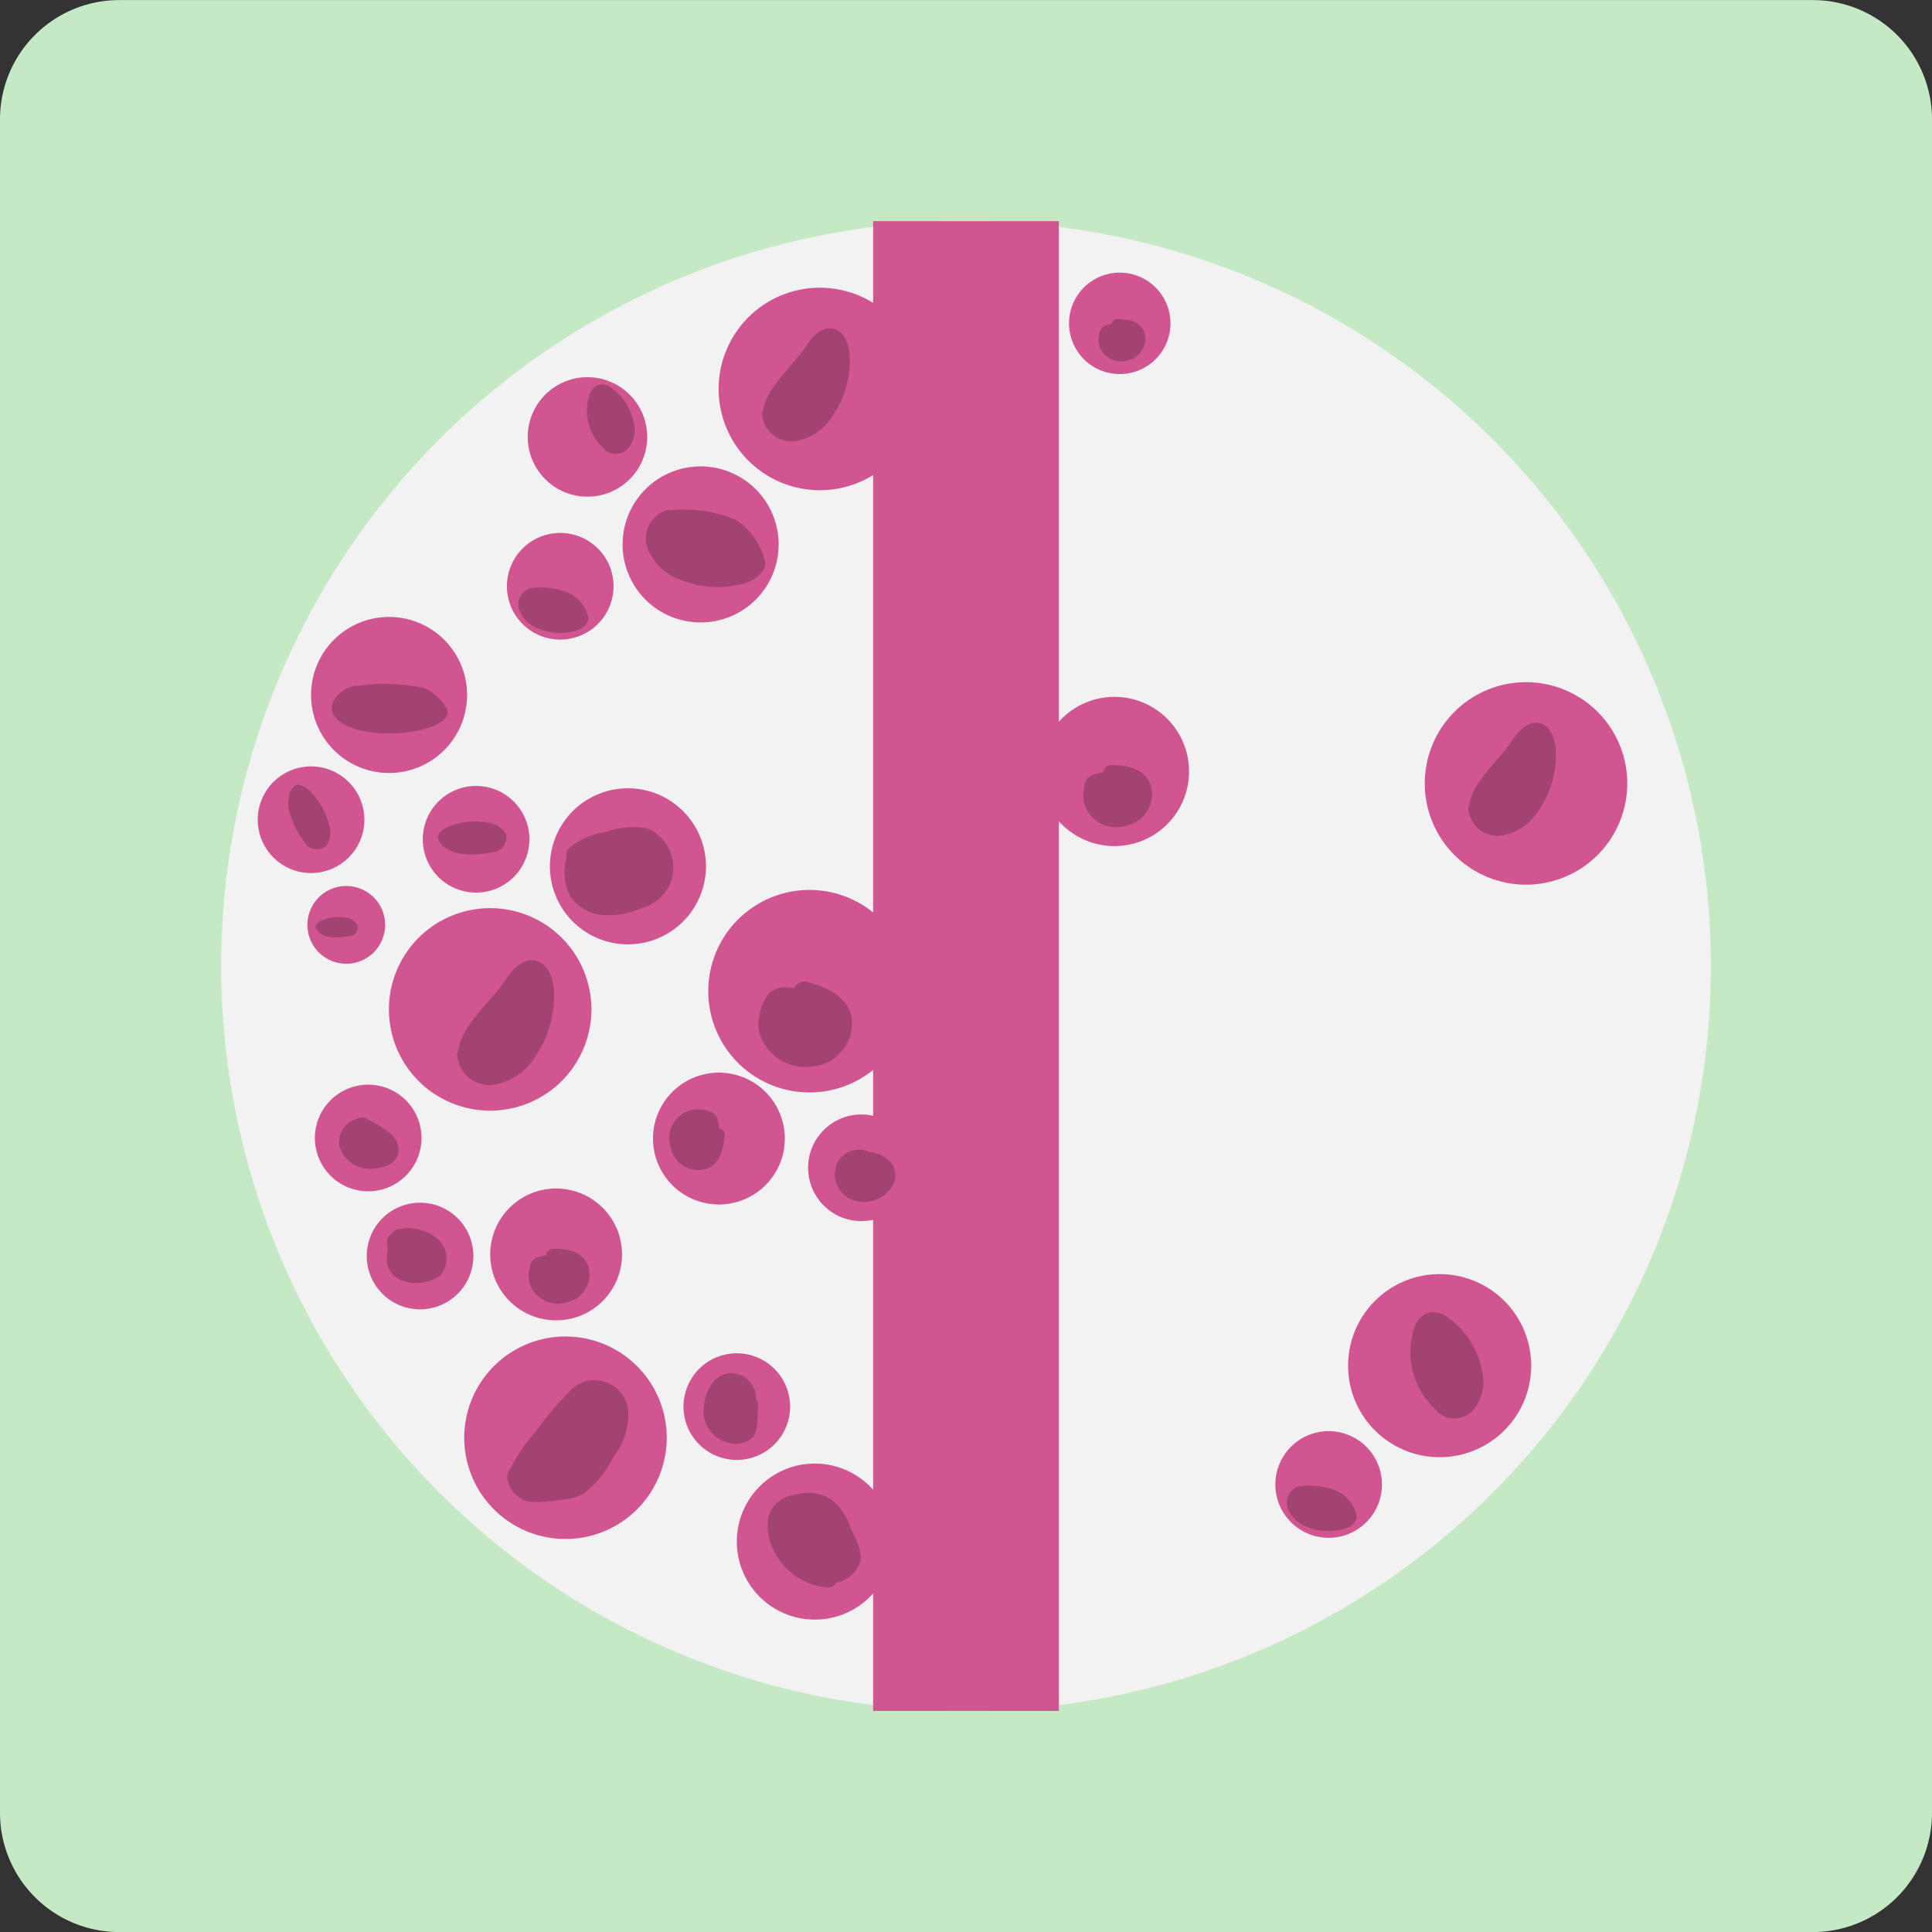<svg xmlns="http://www.w3.org/2000/svg" width="52" height="52" viewBox="0 0 52 52">
    <rect x="0" y="0" width="52" height="52" fill="#333333" stroke="none"/>
    <defs>
        <clipPath id="0j6vv9rmya">
            <path data-name="Rectangle 4595" style="fill:none" d="M0 0h52v52H0z"/>
        </clipPath>
    </defs>
    <g data-name="Group 2084">
        <g data-name="Group 2072" style="clip-path:url(#0j6vv9rmya)">
            <path data-name="Path 446" d="M3.21 0h45.58A3.21 3.21 0 0 1 52 3.208v45.58A3.21 3.21 0 0 1 48.79 52H3.21A3.21 3.21 0 0 1 0 48.788V3.208A3.21 3.21 0 0 1 3.21 0" transform="translate(0 .002)" style="fill:#c5e8c5"/>
            <path data-name="Path 447" d="M163.577 143.526a20.048 20.048 0 1 1-20.048-20.048 20.048 20.048 0 0 1 20.048 20.048" transform="translate(-117.528 -117.526)" style="fill:#f2f2f2"/>
            <path data-name="Line 7" transform="translate(26 5.952)" style="stroke:#d05591;stroke-miterlimit:10;stroke-width:5px;fill:none" d="M0 0v40.097"/>
            <path data-name="Path 448" d="M222.643 509.849a2.725 2.725 0 1 1-2.725-2.725 2.725 2.725 0 0 1 2.725 2.725" transform="translate(-206.725 -482.681)" style="fill:#d05591"/>
            <path data-name="Path 449" d="M406.75 163.38a2.725 2.725 0 1 1-2.725-2.725 2.725 2.725 0 0 1 2.725 2.725" transform="translate(-381.958 -152.911)" style="fill:#d05591"/>
            <path data-name="Path 450" d="M264.683 749.043a2.725 2.725 0 1 1-2.725-2.725 2.725 2.725 0 0 1 2.725 2.725" transform="translate(-246.738 -710.346)" style="fill:#d05591"/>
            <path data-name="Path 451" d="M400.951 499.7a2.725 2.725 0 1 1-2.725-2.725 2.725 2.725 0 0 1 2.725 2.725" transform="translate(-376.438 -473.022)" style="fill:#d05591"/>
            <path data-name="Path 452" d="M311.116 442.215a2.1 2.1 0 1 1-2.1-2.1 2.1 2.1 0 0 1 2.1 2.1" transform="translate(-292.115 -418.898)" style="fill:#d05591"/>
            <path data-name="Path 453" d="M177.748 346.538a2.1 2.1 0 1 1-2.1-2.1 2.1 2.1 0 0 1 2.1 2.1" transform="translate(-165.176 -327.833)" style="fill:#d05591"/>
            <path data-name="Path 454" d="M351.707 262.457a2.1 2.1 0 1 1-2.1-2.1 2.1 2.1 0 0 1 2.1 2.1" transform="translate(-330.75 -247.804)" style="fill:#d05591"/>
            <path data-name="Path 455" d="M415.492 819.292a2.1 2.1 0 1 1-2.1-2.1 2.1 2.1 0 0 1 2.1 2.1" transform="translate(-391.461 -777.8)" style="fill:#d05591"/>
            <path data-name="Path 456" d="M238.976 440.329a1.435 1.435 0 1 1-1.435-1.435 1.435 1.435 0 0 1 1.435 1.435" transform="translate(-224.727 -417.74)" style="fill:#d05591"/>
            <path data-name="Path 457" d="M207.693 673.048a1.435 1.435 0 1 1-1.435-1.435 1.435 1.435 0 0 1 1.435 1.435" transform="translate(-194.952 -639.242)" style="fill:#d05591"/>
            <path data-name="Path 458" d="M297.918 212.228a1.608 1.608 0 1 1-1.608-1.608 1.608 1.608 0 0 1 1.608 1.608" transform="translate(-280.498 -200.468)" style="fill:#d05591"/>
            <path data-name="Path 459" d="M454.135 623.759a1.435 1.435 0 1 1-1.435-1.435 1.435 1.435 0 0 1 1.435 1.435" transform="translate(-429.515 -592.328)" style="fill:#d05591"/>
            <path data-name="Path 460" d="M173.767 495.8a1.046 1.046 0 1 1-1.046-1.046 1.046 1.046 0 0 1 1.046 1.046" transform="translate(-163.401 -470.907)" style="fill:#d05591"/>
            <path data-name="Path 461" d="M384.551 757.128a1.435 1.435 0 1 1-1.435-1.435 1.435 1.435 0 0 1 1.435 1.435" transform="translate(-363.285 -719.269)" style="fill:#d05591"/>
            <path data-name="Path 462" d="M178.7 607.136a1.435 1.435 0 1 1-1.435-1.435 1.435 1.435 0 0 1 1.435 1.435" transform="translate(-167.355 -576.507)" style="fill:#d05591"/>
            <path data-name="Path 463" d="M146.807 429.5a1.435 1.435 0 1 1-1.435-1.435 1.435 1.435 0 0 1 1.435 1.435" transform="translate(-137 -407.437)" style="fill:#d05591"/>
            <path data-name="Path 464" d="M285.974 299.035a1.435 1.435 0 1 1-1.435-1.435 1.435 1.435 0 0 1 1.435 1.435" transform="translate(-269.46 -283.256)" style="fill:#d05591"/>
            <path data-name="Path 465" d="M425.558 185.5c.091-.687.795-1.211 1.173-1.792.166-.255.426-.52.723-.456s.43.433.444.744a2.626 2.626 0 0 1-.453 1.589 1.458 1.458 0 0 1-1.051.7.789.789 0 0 1-.853-.769" transform="translate(-405.027 -174.406)" style="fill:#a34372"/>
            <path data-name="Path 466" d="M801.058 383.728a2.725 2.725 0 1 1-2.725-2.728 2.725 2.725 0 0 1 2.725 2.725" transform="translate(-757.26 -362.639)" style="fill:#d05591"/>
            <path data-name="Path 467" d="M819.865 405.843c.091-.687.795-1.211 1.173-1.792.166-.255.426-.52.723-.456s.43.433.444.744a2.626 2.626 0 0 1-.453 1.589 1.458 1.458 0 0 1-1.051.7.789.789 0 0 1-.853-.769" transform="translate(-780.33 -384.133)" style="fill:#a34372"/>
            <path data-name="Path 468" d="M255.14 538.613c.1-.759.878-1.339 1.3-1.98.183-.281.471-.575.8-.5s.475.478.491.822a2.9 2.9 0 0 1-.5 1.756 1.612 1.612 0 0 1-1.162.769.872.872 0 0 1-.943-.85" transform="translate(-242.822 -510.277)" style="fill:#a34372"/>
            <path data-name="Path 469" d="M361.509 284.66a3.655 3.655 0 0 1 1.8.256 1.918 1.918 0 0 1 .788 1.138c0 .311-.335.51-.637.588a2.626 2.626 0 0 1-1.648-.116 1.458 1.458 0 0 1-.9-.886.789.789 0 0 1 .577-.993" transform="translate(-343.496 -270.922)" style="fill:#a34372"/>
            <path data-name="Path 470" d="M185.974 382.009a5.063 5.063 0 0 1 1.757.039c.271.052.717.493.694.693s-.367.36-.669.433a3.758 3.758 0 0 1-1.615.042c-.384-.081-.737-.251-.82-.519s.21-.634.639-.7" transform="translate(-176.375 -363.542)" style="fill:#a34372"/>
            <path data-name="Path 471" d="M289.891 328.175a1.988 1.988 0 0 1 .935.108.926.926 0 0 1 .581.707c0 .182-.2.3-.373.344a1.537 1.537 0 0 1-.965-.068.853.853 0 0 1-.525-.519.462.462 0 0 1 .338-.581" transform="translate(-275.574 -312.347)" style="fill:#a34372"/>
            <path data-name="Path 472" d="M161.424 439.848a2.5 2.5 0 0 1-.415-.821c-.058-.249-.032-.615.177-.71.124-.056.305.072.429.206a1.962 1.962 0 0 1 .458.833.653.653 0 0 1-.078.6.4.4 0 0 1-.572-.1" transform="translate(-153.223 -417.178)" style="fill:#a34372"/>
            <path data-name="Path 473" d="M246.057 459.531a2.5 2.5 0 0 1-.918.045c-.251-.048-.575-.221-.576-.45 0-.137.19-.25.363-.308a1.962 1.962 0 0 1 .947-.08.653.653 0 0 1 .52.317.4.4 0 0 1-.326.481" transform="translate(-232.774 -436.602)" style="fill:#a34372"/>
            <path data-name="Path 474" d="M177.188 512.631a1.541 1.541 0 0 1-.565.028c-.154-.029-.354-.136-.355-.277 0-.084.117-.154.223-.189a1.208 1.208 0 0 1 .583-.049.4.4 0 0 1 .32.2.247.247 0 0 1-.2.3" transform="translate(-167.772 -487.443)" style="fill:#a34372"/>
            <path data-name="Path 475" d="M327.784 216.309a1.373 1.373 0 0 1-.4-1.5.417.417 0 0 1 .252-.242.442.442 0 0 1 .345.105 1.472 1.472 0 0 1 .589.954.759.759 0 0 1-.169.671.453.453 0 0 1-.618.026" transform="translate(-311.507 -204.216)" style="fill:#a34372"/>
            <path data-name="Path 476" d="M757.724 713.942a2.464 2.464 0 1 1-2.464-2.464 2.464 2.464 0 0 1 2.464 2.464" transform="translate(-716.512 -677.185)" style="fill:#d05591"/>
            <path data-name="Path 477" d="M715.074 800.618a1.435 1.435 0 1 1-1.435-1.435 1.435 1.435 0 0 1 1.435 1.435" transform="translate(-677.878 -760.663)" style="fill:#d05591"/>
            <path data-name="Path 478" d="M718.99 829.758a1.988 1.988 0 0 1 .935.108.926.926 0 0 1 .581.707c0 .182-.2.3-.373.344a1.537 1.537 0 0 1-.965-.068.853.853 0 0 1-.525-.519.462.462 0 0 1 .338-.581" transform="translate(-683.991 -789.755)" style="fill:#a34372"/>
            <path data-name="Path 479" d="M787.634 735.207a2.1 2.1 0 0 1-.615-2.3.639.639 0 0 1 .387-.37.678.678 0 0 1 .529.161 2.256 2.256 0 0 1 .9 1.462 1.162 1.162 0 0 1-.258 1.027.694.694 0 0 1-.946.039" transform="translate(-748.938 -697.217)" style="fill:#a34372"/>
            <path data-name="Path 480" d="M321.185 468.263a1.3 1.3 0 0 0 0 .691.856.856 0 0 0 .73.5 2.068 2.068 0 0 0 .907-.169.974.974 0 0 0 .558-.391.826.826 0 0 0 .08-.295.881.881 0 0 0-.267-.833.963.963 0 0 0-.737-.088 7.353 7.353 0 0 0-1 .283.5.5 0 0 0-.292.183" transform="translate(-305.658 -445.105)" style="fill:#a34372"/>
            <path data-name="Path 481" d="M315.369 462.476a1.366 1.366 0 0 0 .125 1.083 1.182 1.182 0 0 0 .816.46 2.2 2.2 0 0 0 1.049-.17 1.221 1.221 0 0 0 .761-.592 1.143 1.143 0 0 0-.593-1.572 2.136 2.136 0 0 0-1.106.105 1.927 1.927 0 0 0-.995.441c-.225.288.179.7.406.406.118-.151.4-.189.576-.244a3.541 3.541 0 0 1 .7-.165c.188-.018.385 0 .477.186a.827.827 0 0 1 .032.549c-.1.348-.764.485-1.074.5a.712.712 0 0 1-.533-.175.7.7 0 0 1-.088-.655c.064-.361-.489-.516-.553-.153" transform="translate(-300.119 -439.394)" style="fill:#a34372"/>
            <path data-name="Path 482" d="M430.477 554.145c-.221.062-.488-.082-.673.054a.537.537 0 0 0-.164.328.983.983 0 0 0 .011.7.729.729 0 0 0 .2.214 1.167 1.167 0 0 0 1.221.16.83.83 0 0 0 .359-1.1 1.407 1.407 0 0 0-.915-.508" transform="translate(-408.877 -527.282)" style="fill:#a34372"/>
            <path data-name="Path 483" d="M424.728 548.2c-.156.03-.318-.029-.477-.008a.589.589 0 0 0-.39.207 1.434 1.434 0 0 0-.235.935 1.282 1.282 0 0 0 1.432.984 1.171 1.171 0 0 0 1.08-1.147c0-.69-.644-.981-1.22-1.13a.287.287 0 0 0-.153.553c.283.073.739.168.8.517a.587.587 0 0 1-.51.634c-.309.045-.836-.122-.856-.488-.006-.1.021-.439.12-.5.056-.033.217.016.28.019a1.178 1.178 0 0 0 .284-.023c.362-.069.209-.622-.153-.553" transform="translate(-403.204 -521.614)" style="fill:#a34372"/>
            <path data-name="Path 484" d="M366.714 602.483a1.774 1.774 0 1 1 1.422-2.067 1.774 1.774 0 0 1-1.422 2.067" transform="translate(-347.042 -570.094)" style="fill:#d05591"/>
            <path data-name="Path 485" d="M378.9 624c-.066-.134-.005-.322-.114-.424a.349.349 0 0 0-.229-.066.64.64 0 0 0-.444.09.474.474 0 0 0-.114.151.76.76 0 0 0 .042.8.54.54 0 0 0 .75.1.916.916 0 0 0 .217-.646" transform="translate(-359.688 -593.458)" style="fill:#a34372"/>
            <path data-name="Path 486" d="M375.387 620.18c-.067-.182-.017-.381-.181-.521a.781.781 0 0 0-1.164.88.765.765 0 0 0 .831.633c.481-.057.6-.528.628-.937.017-.24-.356-.239-.374 0-.014.192-.027.487-.248.556a.383.383 0 0 1-.464-.289c-.052-.2.006-.515.23-.572.106-.027.287-.029.334.075.035.077.017.19.047.274.082.224.443.127.36-.1" transform="translate(-355.998 -589.684)" style="fill:#a34372"/>
            <path data-name="Path 487" d="M277.3 664.9a1.774 1.774 0 1 1-2.178-1.246 1.774 1.774 0 0 1 2.178 1.246" transform="translate(-260.62 -631.603)" style="fill:#d05591"/>
            <path data-name="Path 488" d="M299.738 701.331c-.128.077-.321.032-.413.149a.349.349 0 0 0-.047.234.64.64 0 0 0 .126.435.475.475 0 0 0 .16.1.76.76 0 0 0 .795-.109.54.54 0 0 0 .036-.755.916.916 0 0 0-.661-.162" transform="translate(-284.852 -667.424)" style="fill:#a34372"/>
            <path data-name="Path 489" d="M295.82 697.491c-.183.085-.377.038-.495.242a.871.871 0 0 0-.018.618.813.813 0 0 0 1.028.432.766.766 0 0 0 .545-.886c-.1-.459-.567-.544-.969-.539a.187.187 0 0 0 0 .374c.2 0 .51-.019.6.211a.385.385 0 0 1-.271.48c-.222.071-.527.016-.583-.236-.029-.127-.036-.248.091-.3.087-.032.177-.038.265-.078.218-.1.028-.423-.189-.323" transform="translate(-281.028 -663.746)" style="fill:#a34372"/>
            <path data-name="Path 490" d="M584.589 390.615a2.008 2.008 0 1 1-2.465-1.41 2.008 2.008 0 0 1 2.465 1.41" transform="translate(-552.656 -370.378)" style="fill:#d05591"/>
            <path data-name="Path 491" d="M609.976 431.847c-.145.087-.363.036-.468.168a.4.4 0 0 0-.053.265.724.724 0 0 0 .143.493.536.536 0 0 0 .182.114.86.86 0 0 0 .9-.123.612.612 0 0 0 .041-.855 1.037 1.037 0 0 0-.749-.184" transform="translate(-580.079 -410.916)" style="fill:#a34372"/>
            <path data-name="Path 492" d="M605.565 427.5c-.217.1-.454.046-.577.3a1.029 1.029 0 0 0-.013.634.9.9 0 0 0 1.13.537.867.867 0 0 0 .664-.983c-.1-.54-.633-.646-1.1-.641a.212.212 0 0 0 0 .423c.225 0 .58-.022.674.239a.441.441 0 0 1-.349.554c-.238.055-.568 0-.616-.279-.02-.114-.052-.272.071-.327.1-.046.224-.045.331-.095.247-.115.032-.479-.213-.365" transform="translate(-575.775 -406.753)" style="fill:#a34372"/>
            <path data-name="Path 493" d="M599.629 153.243a1.365 1.365 0 1 1-1.676-.958 1.365 1.365 0 0 1 1.676.958" transform="translate(-568.174 -144.899)" style="fill:#d05591"/>
            <path data-name="Path 494" d="M616.891 181.28c-.1.059-.247.024-.318.115a.268.268 0 0 0-.036.18.493.493 0 0 0 .1.335.365.365 0 0 0 .124.078.585.585 0 0 0 .612-.084.416.416 0 0 0 .028-.581.705.705 0 0 0-.509-.125" transform="translate(-586.82 -172.464)" style="fill:#a34372"/>
            <path data-name="Path 495" d="M613.877 178.326c-.141.066-.29.029-.381.186a.671.671 0 0 0-.014.476.626.626 0 0 0 .791.332.589.589 0 0 0 .419-.682c-.078-.353-.436-.418-.746-.415a.144.144 0 0 0 0 .288c.154 0 .393-.014.458.163a.3.3 0 0 1-.208.369c-.17.054-.405.012-.449-.181-.022-.1-.027-.191.07-.227.067-.025.137-.029.2-.06.168-.078.022-.326-.145-.248" transform="translate(-583.878 -169.633)" style="fill:#a34372"/>
            <path data-name="Path 496" d="M472.586 647.9a.378.378 0 0 0-.571.152.468.468 0 0 0 .258.572.616.616 0 0 0 .643-.129.354.354 0 0 0 .133-.336c-.04-.145-.2-.21-.348-.255" transform="translate(-449.238 -616.596)" style="fill:#a34372"/>
            <path data-name="Path 497" d="M467.076 642a.667.667 0 0 0-.953.232.747.747 0 0 0 .349.987.9.9 0 0 0 1.08-.279.579.579 0 0 0 .067-.63.833.833 0 0 0-.5-.336c-.352-.116-.5.438-.153.553.13.043.185.049.055.137a.3.3 0 0 1-.309.035c-.143-.089-.091-.328.072-.2a.289.289 0 0 0 .393-.1.294.294 0 0 0-.1-.393" transform="translate(-443.584 -610.946)" style="fill:#a34372"/>
            <path data-name="Path 498" d="M195.577 630.066a.332.332 0 0 0-.258.382.485.485 0 0 0 .335.357.928.928 0 0 0 .508 0 .279.279 0 0 0 .129-.059.207.207 0 0 0 .012-.254.606.606 0 0 0-.208-.177l-.448-.275" transform="translate(-185.901 -599.671)" style="fill:#a34372"/>
            <path data-name="Path 499" d="M189.889 624.025a.629.629 0 0 0-.444.79.851.851 0 0 0 .883.545c.342-.019.747-.166.68-.586-.062-.384-.533-.567-.827-.748-.316-.194-.6.3-.29.5.149.092.3.182.448.275l.1.068q-.012-.07.078-.115a1.054 1.054 0 0 1-.109.027.45.45 0 0 1-.363-.053c-.052-.044-.091-.125-.007-.144.36-.083.208-.636-.153-.553" transform="translate(-180.289 -593.906)" style="fill:#a34372"/>
            <path data-name="Path 500" d="M221.863 692.194c.048.2-.064.434.039.615s.377.2.6.179a.6.6 0 0 0 .251-.058c.231-.132.17-.515-.047-.669a1.21 1.21 0 0 0-.772-.134" transform="translate(-211.164 -658.761)" style="fill:#a34372"/>
            <path data-name="Path 501" d="M216.062 686.641c.032.189-.047.373.016.564a.627.627 0 0 0 .392.392 1.078 1.078 0 0 0 1.022-.144.709.709 0 0 0 0-.908 1.229 1.229 0 0 0-1.088-.335c-.368.018-.37.591 0 .574a.979.979 0 0 1 .591.07c.043.032.124.141.083.2a.667.667 0 0 1-.431 0c-.056-.043-.028-.138-.023-.2a1.427 1.427 0 0 0-.012-.363.289.289 0 0 0-.353-.2.294.294 0 0 0-.2.353" transform="translate(-205.639 -653.131)" style="fill:#a34372"/>
            <path data-name="Path 502" d="M289.183 778.911a2.286 2.286 0 0 1 .408-.648l.814-1.02c.241-.3.57-.638.947-.553a.716.716 0 0 1 .47.789 2.086 2.086 0 0 1-.415.9l-.3.448a1.159 1.159 0 0 1-.305.344 1.09 1.09 0 0 1-.447.137q-.255.037-.513.059a.987.987 0 0 1-.465-.039.364.364 0 0 1-.24-.365" transform="translate(-275.196 -739.242)" style="fill:#a34372"/>
            <path data-name="Path 503" d="M283.85 773.389a2.67 2.67 0 0 1 .45-.667l.611-.765c.2-.252.809-.973 1-.315a.943.943 0 0 1-.176.715c-.148.251-.319.492-.484.732a.725.725 0 0 1-.274.281 1.549 1.549 0 0 1-.444.086c-.128.016-.725.14-.718-.086.012-.369-.562-.369-.574 0a.72.72 0 0 0 .755.7 3.769 3.769 0 0 0 .664-.056 1.769 1.769 0 0 0 .609-.149 2.757 2.757 0 0 0 .824-1 1.865 1.865 0 0 0 .405-1.17.906.906 0 0 0-1.6-.579 7.866 7.866 0 0 0-.888 1.058 4.178 4.178 0 0 0-.714 1.066c-.133.345.422.494.553.153" transform="translate(-269.587 -733.644)" style="fill:#a34372"/>
            <path data-name="Path 504" d="M399.808 773.178a.393.393 0 0 0-.39-.549c-.267.047-.4.358-.412.628a.656.656 0 0 0 .258.625.784.784 0 0 0 .432.058.119.119 0 0 0 .139-.133l.057-.563" transform="translate(-379.773 -735.385)" style="fill:#a34372"/>
            <path data-name="Path 505" d="M394.406 767.718a.688.688 0 0 0-.522-.978c-.486-.05-.767.427-.809.85a.876.876 0 0 0 .636 1.019.715.715 0 0 0 .665-.131c.166-.2.128-.591.153-.838.037-.367-.537-.365-.574 0a1.391 1.391 0 0 0-.038.375q-.06.188.129.034-.074.005-.149 0c-.171-.011-.234-.1-.253-.269a.6.6 0 0 1 .087-.411c.033-.039.062-.077.114-.056.026.01.08.078.065.112-.146.335.348.628.5.29" transform="translate(-374.123 -729.78)" style="fill:#a34372"/>
            <path data-name="Path 506" d="M435.859 841.526a1.46 1.46 0 0 1-1.307-1.435.487.487 0 0 1 .053-.237.542.542 0 0 1 .316-.206 1.059 1.059 0 0 1 .838 0 1.266 1.266 0 0 1 .471.661l.192.454a.6.6 0 0 1 .064.246.4.4 0 0 1-.228.322 1.191 1.191 0 0 1-.4.105" transform="translate(-413.607 -799.096)" style="fill:#a34372"/>
            <path data-name="Path 507" d="M430.129 835.623a1.19 1.19 0 0 1-1.008-.959c-.011-.066-.04-.224 0-.281s.126-.069.183-.086a.768.768 0 0 1 .579-.014.811.811 0 0 1 .3.4c.082.176.161.357.23.538.045.117.091.175-.029.251a.889.889 0 0 1-.329.076c-.364.055-.209.608.153.553a.889.889 0 0 0 .815-.561c.088-.328-.15-.7-.275-.989a1.561 1.561 0 0 0-.516-.727 1.223 1.223 0 0 0-1-.1.807.807 0 0 0-.679.6 1.48 1.48 0 0 0 .147.882 1.764 1.764 0 0 0 1.431 1c.367.036.365-.538 0-.574" transform="translate(-407.876 -793.48)" style="fill:#a34372"/>
        </g>
    </g>
</svg>
